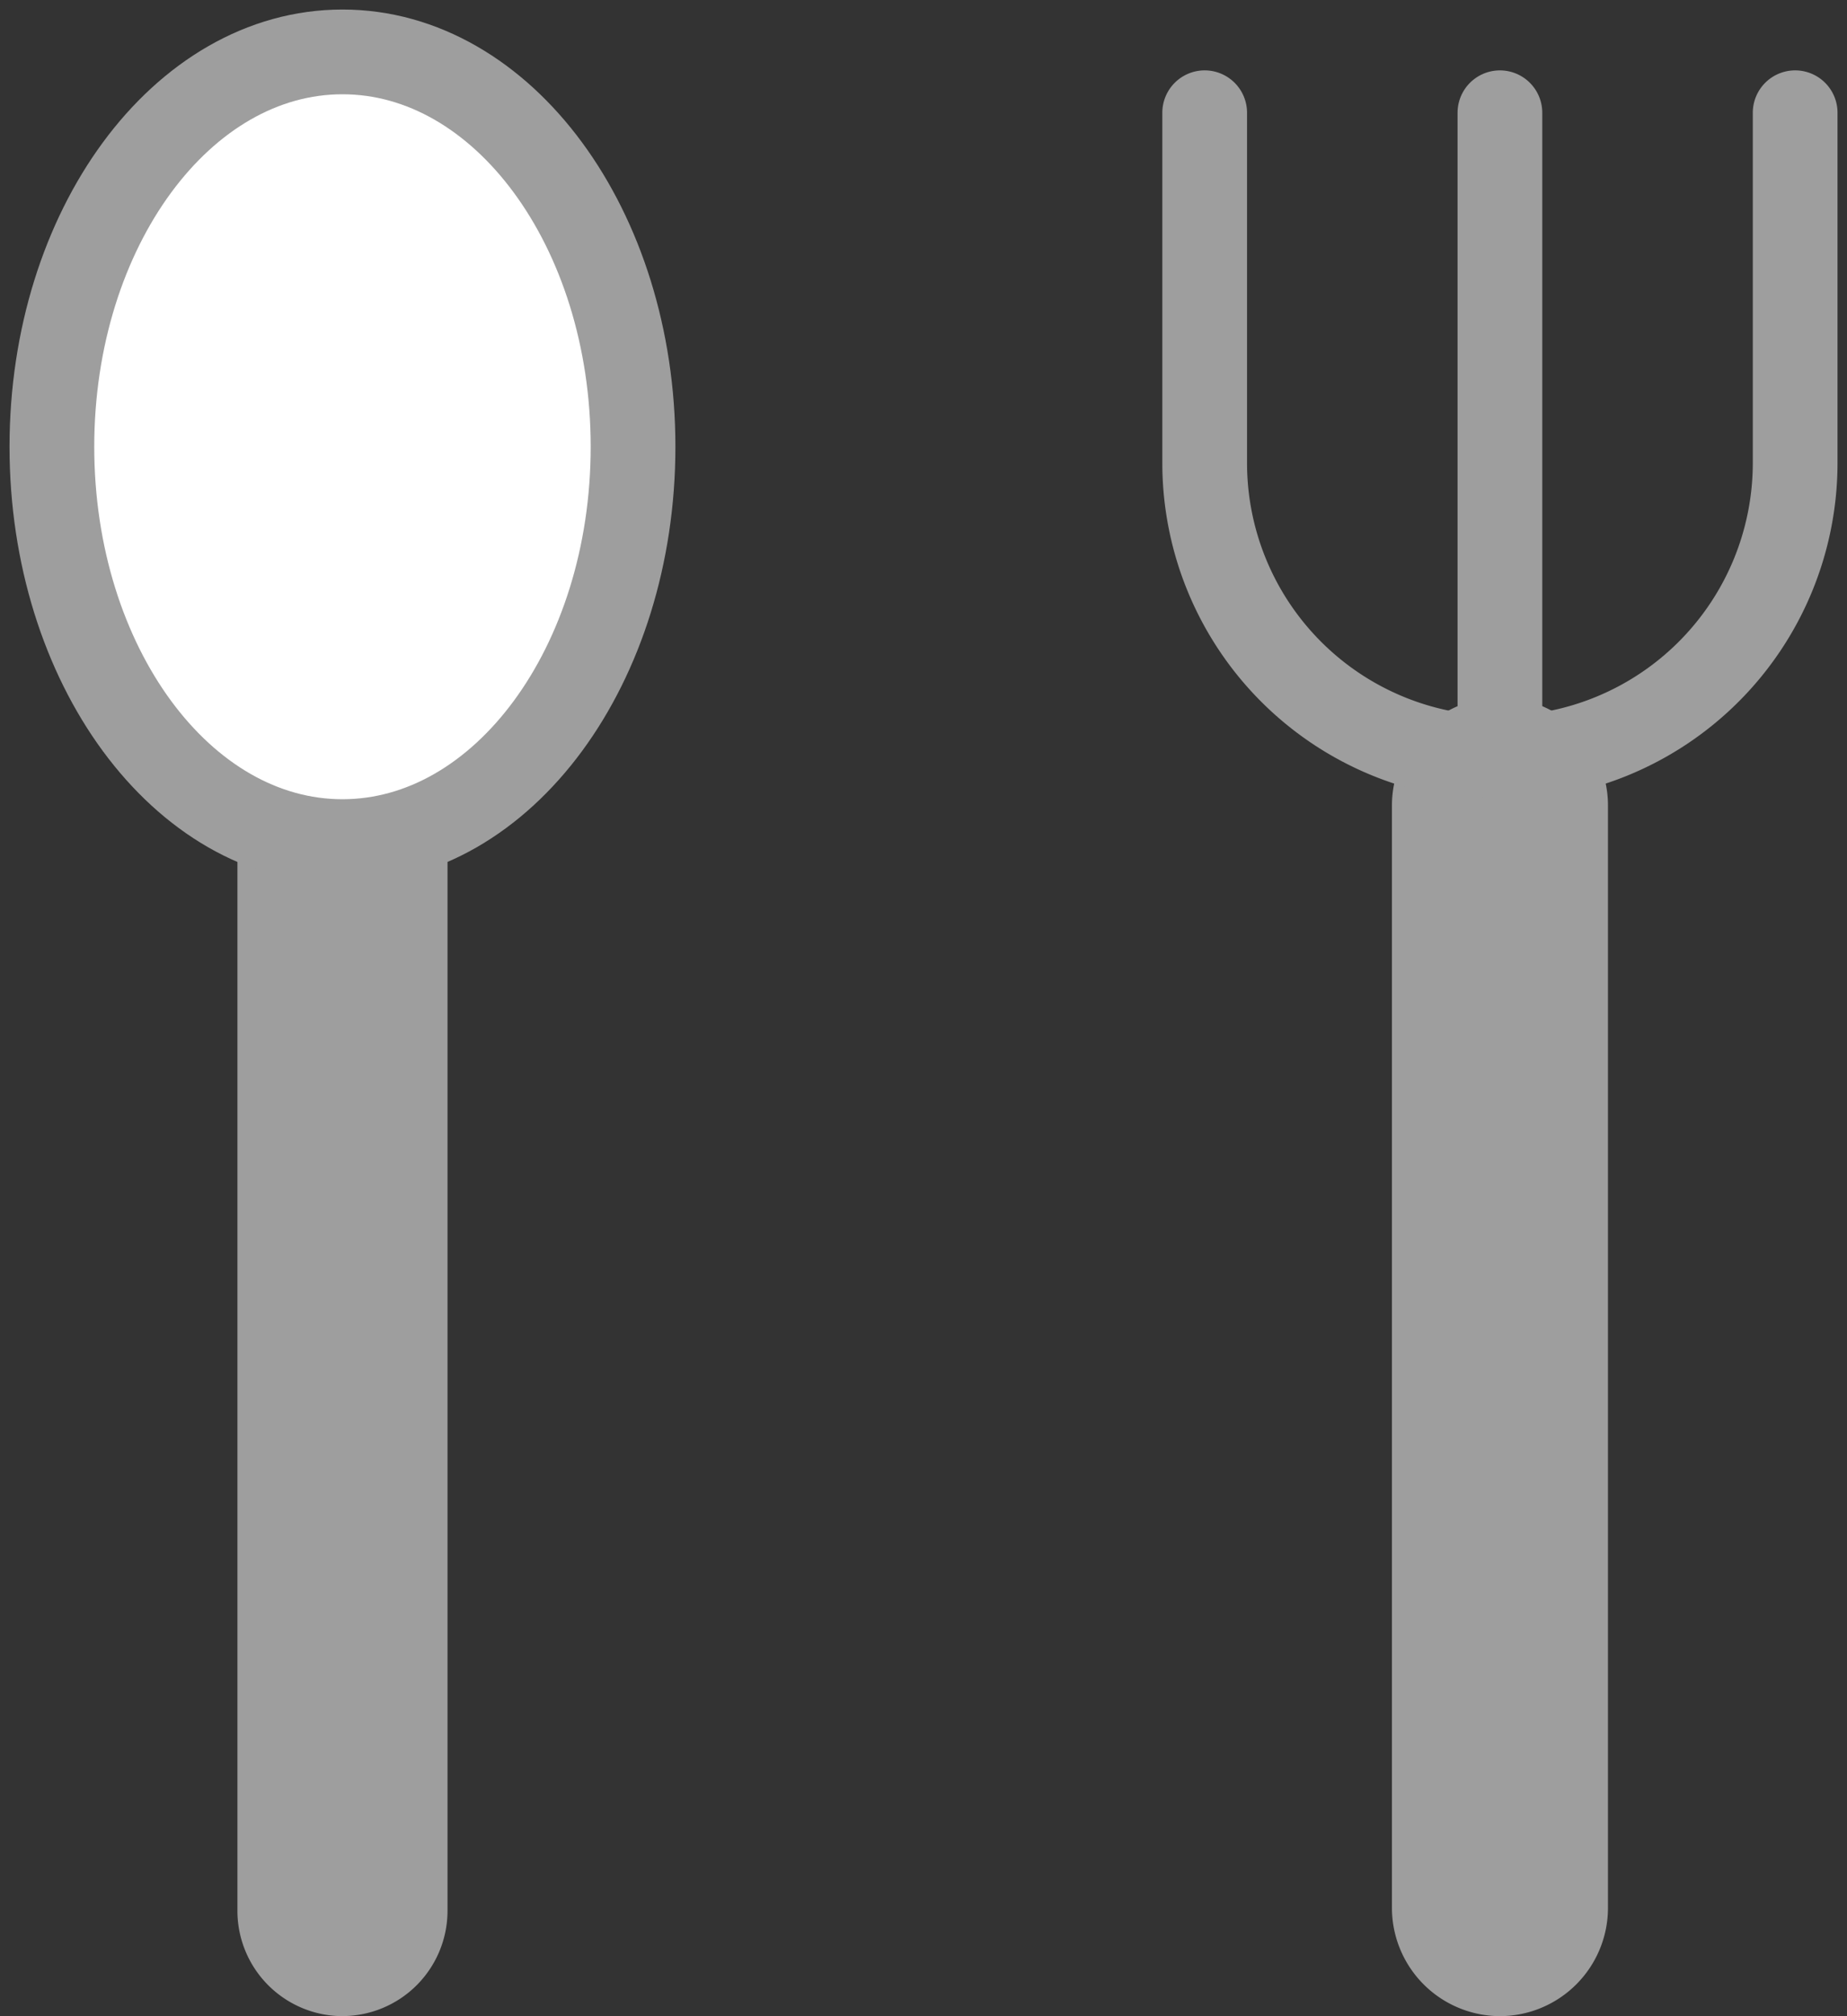 <svg xmlns="http://www.w3.org/2000/svg" xmlns:xlink="http://www.w3.org/1999/xlink" width="43.604" height="47.584" viewBox="0 0 43.604 47.584">
  <rect x="0" y="0" width="43.604" height="47.584" fill="#333333" stroke="none"/>
  <defs>
    <clipPath id="clip-path">
      <rect id="사각형_6469" data-name="사각형 6469" width="43.604" height="47.584" fill="none"/>
    </clipPath>
  </defs>
  <g id="식사_아이콘" data-name="식사 아이콘" transform="translate(0 0)">
    <g id="그룹_404" data-name="그룹 404" transform="translate(0 0)" clip-path="url(#clip-path)">
      <path id="패스_39" data-name="패스 39" d="M29.376,44.561h0a2.557,2.557,0,0,1-2.549-2.549V15.99a2.549,2.549,0,1,1,5.1,0V42.012a2.557,2.557,0,0,1-2.549,2.549" transform="translate(6.034 3.023)" fill="#9e9e9e"/>
      <path id="패스_40" data-name="패스 40" d="M7.056,44.409h0a2.487,2.487,0,0,1-2.48-2.48V16.6a2.48,2.48,0,1,1,4.96,0V41.928a2.487,2.487,0,0,1-2.479,2.48" transform="translate(1.029 3.175)" fill="#9e9e9e"/>
      <path id="패스_41" data-name="패스 41" d="M37.158,2.173v8.264a6.97,6.97,0,1,1-13.94,0V2.173" transform="translate(5.222 0.488)" fill="none" stroke="#9e9e9e" stroke-linecap="round" stroke-linejoin="round" stroke-width="2"/>
      <path id="패스_42" data-name="패스 42" d="M14.72,10.319c0,5.147-3.071,9.319-6.861,9.319S1,15.466,1,10.319,4.071,1,7.86,1s6.861,4.172,6.861,9.319" transform="translate(0.225 0.225)" fill="#fff"/>
      <path id="패스_43" data-name="패스 43" d="M14.72,10.319c0,5.147-3.071,9.319-6.861,9.319S1,15.466,1,10.319,4.071,1,7.86,1,14.72,5.172,14.72,10.319Z" transform="translate(0.225 0.225)" fill="none" stroke="#9e9e9e" stroke-linejoin="round" stroke-width="2"/>
      <line id="선_67" data-name="선 67" y2="15.234" transform="translate(35.41 2.661)" fill="none" stroke="#9e9e9e" stroke-linecap="round" stroke-linejoin="round" stroke-width="2"/>
    </g>
  </g>
</svg>
